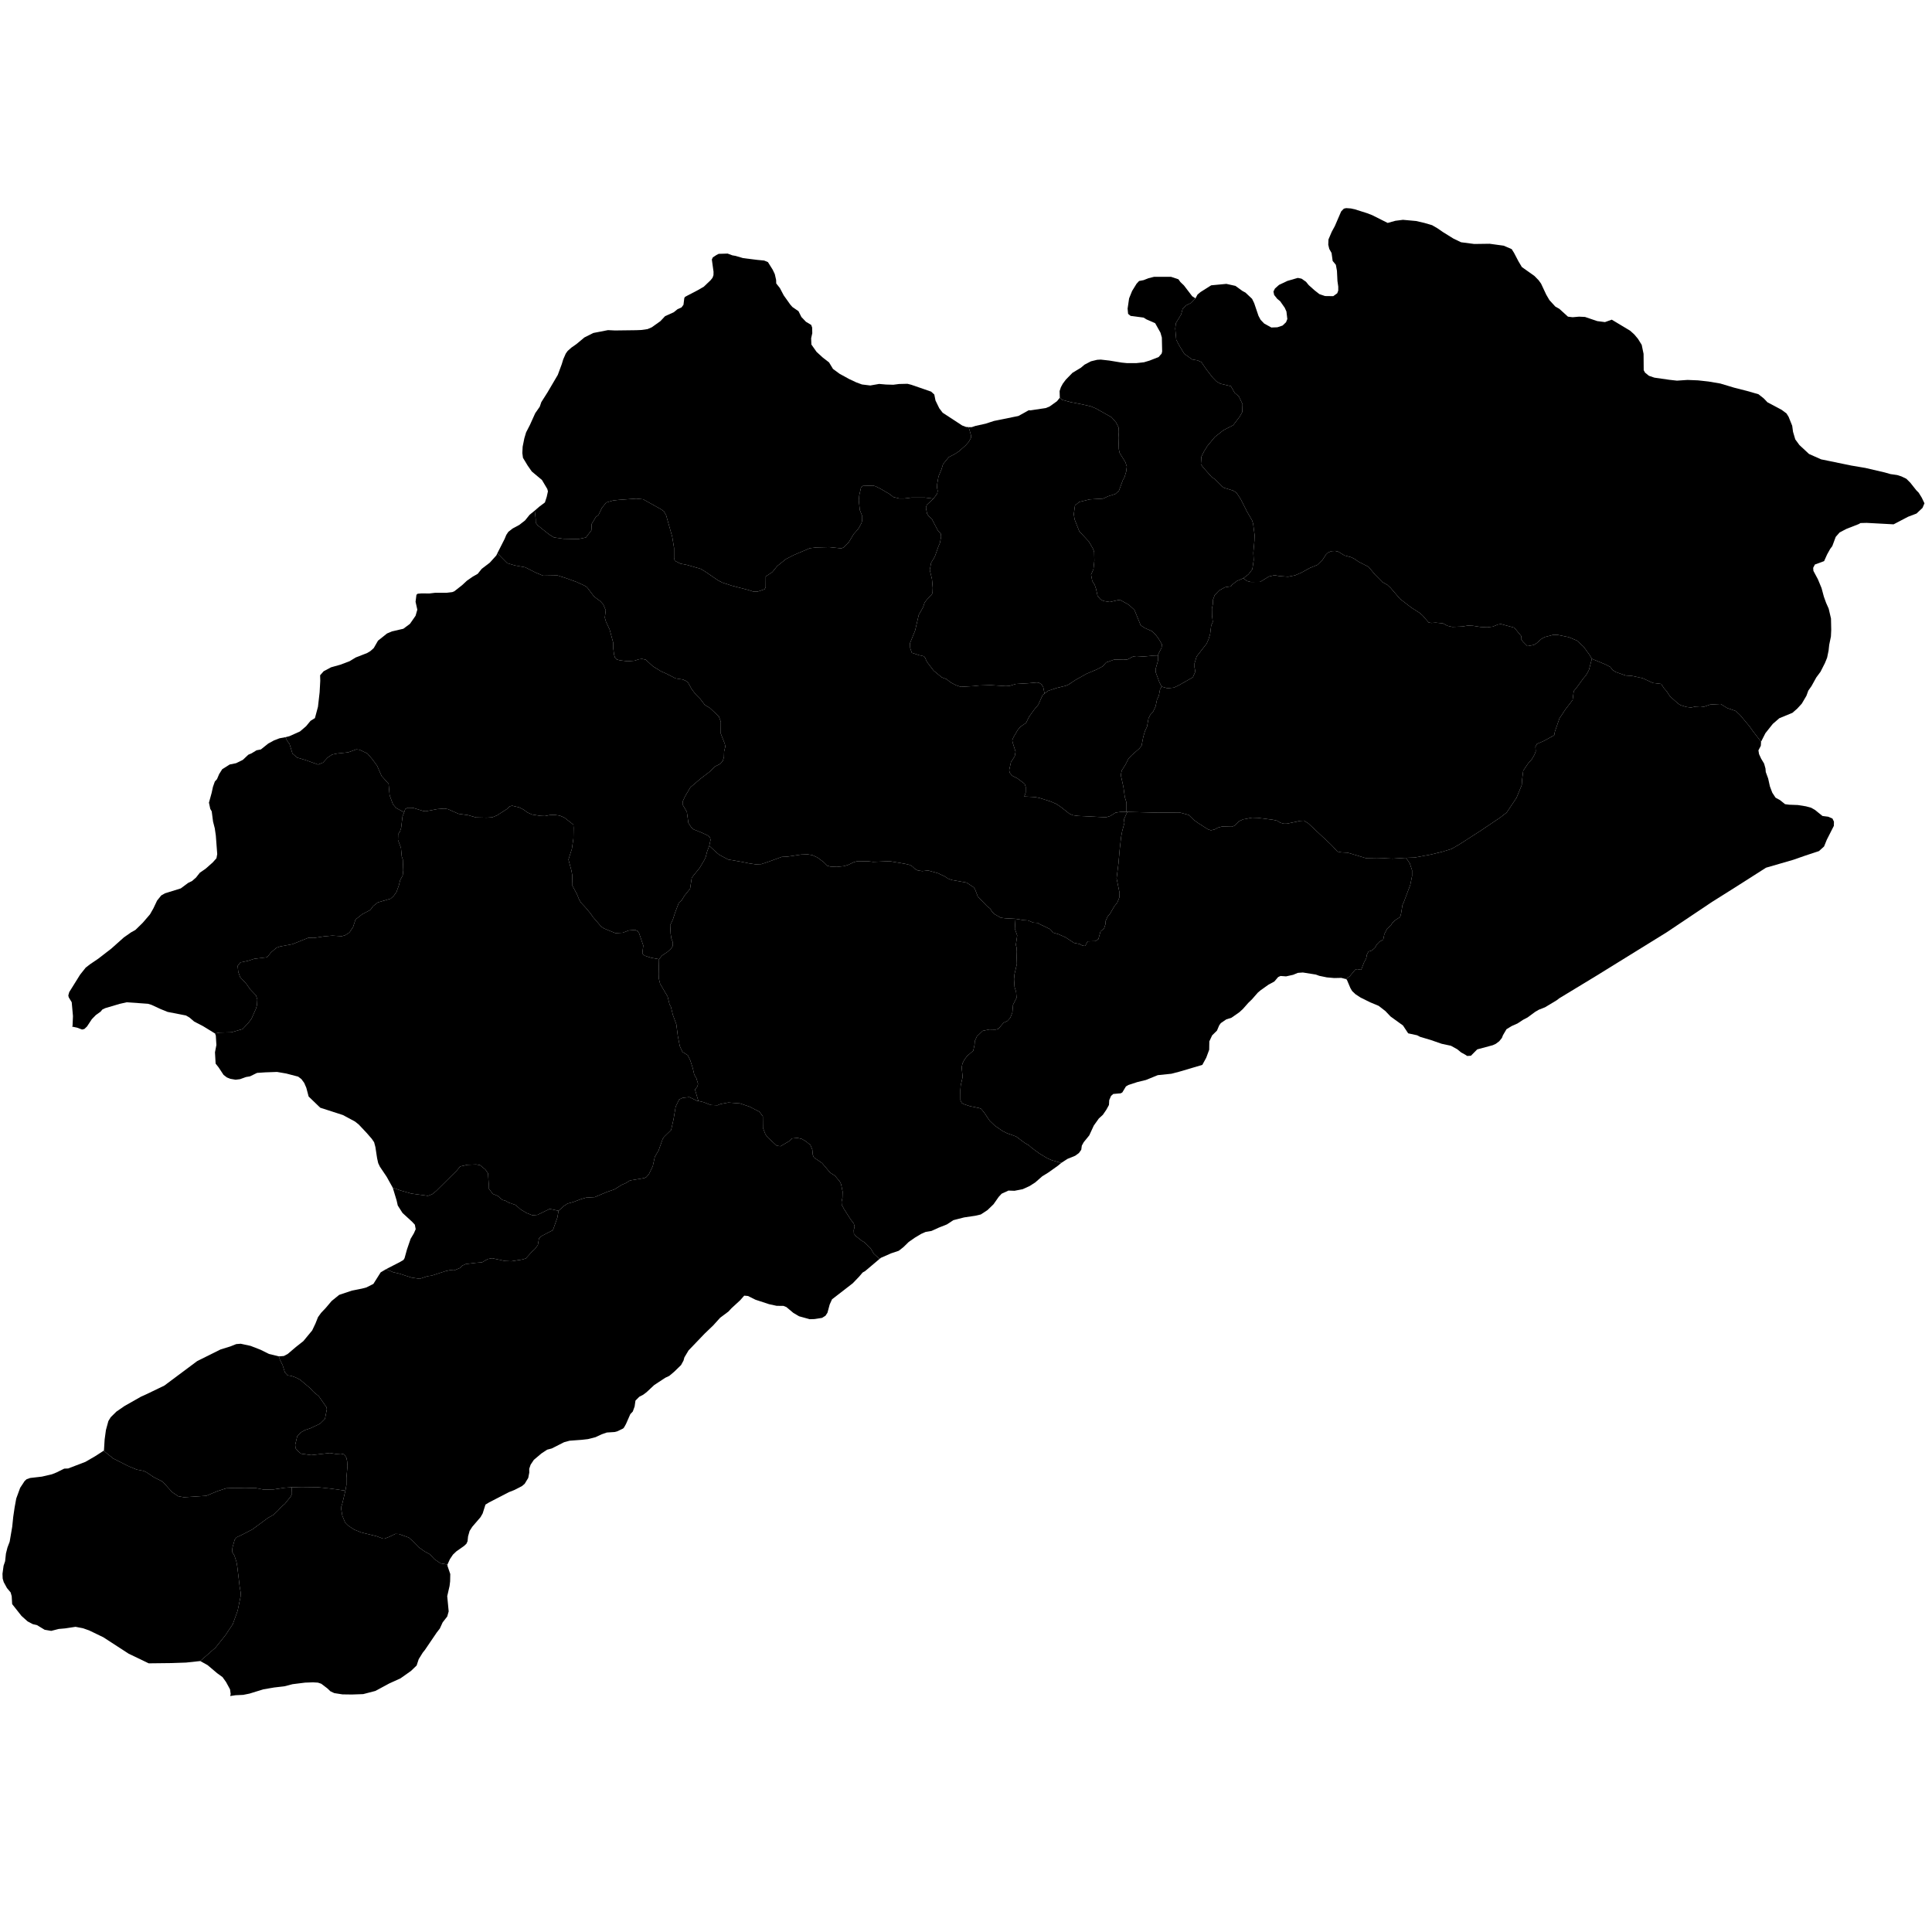 <svg xmlns="http://www.w3.org/2000/svg" version="1.2" baseProfile="tiny" width="600" height="600" stroke-linecap="round" stroke-linejoin="round"><rect id="backgroundrect" width="100%" height="100%" x="0" y="0" fill="none" stroke="none" class="" style=""/>































































































































































































































































































































































































































































































































































































































<g class="currentLayer" style=""><title>Layer 1</title><g class="city city-3" id="afyonkarahisar" title="Afyonkarahisar">
	<path id="afyonkarahisar-ihsaniye" title="İhsaniye" class="district" d="M290.153,122.52 L290.526,124.378 L291.698,126.793 L292.752,128.179 L298.827,132.148 L299.998,132.589 L300.838,132.652 L301.577,135.291 L301.565,135.936 L300.852,137.227 L299.902,138.303 L297.814,140.144 L296.614,140.951 L294.639,141.972 L292.864,144.15 L292.389,145.749 L291.463,147.941 L291.051,150.333 L291.001,151.435 L291.213,152.484 L291.039,153.317 L289.894,154.871 L287.241,154.532 L283.056,154.532 L280.693,154.823 L279.314,154.823 L277.419,154.346 L276.287,153.447 L273.53,151.832 L271.905,151.012 L271.142,150.8 L267.942,150.905 L267.401,151.382 L266.835,153.896 L266.712,155.484 L267.032,158.422 L267.77,160.275 L267.746,161.705 L267.524,162.472 L266.589,164.192 L265.136,165.833 L263.561,168.453 L262.011,169.989 L261.296,170.306 L257.506,169.909 L253.518,170.015 L251.5,170.253 L246.503,172.371 L244.091,173.614 L241.383,175.785 L239.857,177.664 L237.814,179.014 L237.789,182.349 L237.445,183.01 L235.279,183.725 L233.949,183.725 L232.399,183.222 L227.304,181.899 L224.301,180.919 L222.947,180.205 L218.885,177.425 L217.581,176.658 L213.47,175.467 L211.304,175.043 L209.581,174.17 L209.334,173.376 L209.334,170.147 L208.769,166.706 L206.873,160.011 L206.159,158.767 L205.2,158.105 L199.735,155.061 L197.569,154.849 L192.104,155.247 L190.43,155.432 L188.289,156.04 L186.935,157.708 L185.877,159.905 L185.016,160.593 L183.76,162.71 L183.661,164.695 L181.963,166.918 L179.551,167.421 L174.899,167.315 L172.019,166.892 L170.517,165.966 L166.973,163.133 L166.382,162.366 L166.358,161.175 L166.065,158.58 L167.549,157.299 L169.229,156.039 L169.795,154.275 L170.166,152.595 L169.971,151.86 L168.311,149.067 L165.147,146.421 L163.858,144.573 L162.413,142.179 L162.217,140.688 L162.315,138.714 L162.843,136.089 L163.39,134.262 L164.581,131.952 L166.221,128.319 L167.628,126.303 L168.116,124.875 L170.011,121.893 L173.233,116.412 L174.462,113.09 L174.919,111.596 L175.701,109.811 L176.286,108.992 L177.438,107.963 L179.001,106.871 L181.501,104.792 L184.274,103.406 L188.805,102.524 L190.993,102.629 L197.614,102.545 L199.117,102.482 L201.09,102.209 L202.418,101.642 L205.074,99.752 L206.558,98.177 L209.234,96.98 L210.425,96.014 L211.656,95.468 L212.261,94.649 L212.515,92.57 L212.769,92.171 L216.675,90.134 L218.57,89.042 L220.659,87.047 L221.284,86.27 L221.577,85.451 L221.597,84.401 L221.069,80.6 L221.382,79.928 L222.495,79.193 L223.198,78.836 L225.972,78.752 L227.437,79.298 L228.413,79.466 L230.776,80.159 L235.131,80.705 L237.319,80.915 L238.49,81.398 L239.975,83.771 L240.62,85.136 L241.03,86.942 L241.069,88.034 L242.201,89.462 L243.393,91.73 L245.424,94.586 L246.088,95.342 L247.982,96.644 L248.881,98.45 L250.307,99.941 L251.928,100.907 L252.22,101.726 L252.26,103.49 L251.908,105.044 L251.986,106.997 L253.598,109.286 L255.498,111.022 L257.477,112.562 L258.692,114.571 L260.743,116.083 L263.808,117.763 L265.918,118.75 L267.695,119.401 L270.273,119.716 L273.027,119.233 L275.176,119.422 L277.422,119.485 L279.218,119.254 L281.815,119.191 L282.988,119.485 L289.179,121.627 L290.153,122.52 z"/>
	<path id="afyonkarahisar-iscehisar" title="İscehisar" class="district" d="M289.894,154.871 L291.039,153.317 L291.213,152.484 L291.001,151.435 L291.051,150.333 L291.463,147.941 L292.389,145.749 L292.864,144.15 L294.639,141.972 L296.614,140.951 L297.814,140.144 L299.902,138.303 L300.852,137.227 L301.565,135.936 L301.577,135.291 L300.838,132.652 L301.795,132.652 L302.952,132.269 L306.097,131.576 L308.655,130.736 L316.292,129.182 L319.495,127.397 L320.022,127.438 L324.787,126.725 L325.999,126.221 L328.254,124.604 L329.133,123.51 L329.877,124.177 L332.45,124.877 L335.737,125.511 L338.714,126.177 L340.327,126.844 L345.195,129.578 L346.591,131.179 L347.397,132.779 L347.459,134.146 L347.335,135.913 L347.459,139.481 L347.707,140.648 L349.505,143.549 L349.939,144.882 L349.753,146.416 L349.226,148.183 L348.73,149.05 L347.49,152.418 L346.373,153.418 L344.234,154.085 L342.528,154.851 L338.435,155.085 L335.148,155.885 L333.845,156.985 L333.474,159.686 L333.722,161.287 L335.179,164.988 L338.156,168.189 L339.396,170.323 L339.799,171.39 L339.861,174.124 L339.583,176.757 L338.838,178.458 L339.21,180.425 L339.986,181.692 L340.389,182.893 L340.854,185.027 L341.753,186.126 L342.652,186.626 L344.668,186.96 L347.242,186.36 L348.079,186.427 L350.529,187.793 L352.296,189.394 L354.25,194.195 L355.521,195.029 L357.754,196.029 L358.839,197.063 L359.8,198.329 L360.854,200.13 L360.73,201.197 L359.707,203.165 L359.614,203.728 L357.681,203.667 L355.156,203.889 L352.95,203.756 L351.909,203.878 L350.137,204.809 L348.915,204.894 L346.071,204.82 L343.514,205.736 L342.415,206.963 L340.436,207.982 L337.495,209.209 L333.963,211.189 L331.742,212.663 L330.991,212.968 L328.119,213.667 L325.491,214.552 L324.387,215.385 L323.986,213.404 L323.486,212.543 L322.619,212.006 L321.903,211.952 L319.369,212.185 L315.419,212.418 L313.568,212.992 L312.368,213.081 L307.684,212.776 L304.134,212.884 L302.25,213.081 L298.35,213.296 L296.816,212.776 L295.216,211.916 L293.949,210.913 L292.449,210.339 L289.949,208.278 L287.832,205.5 L287.265,204.191 L286.815,203.779 L285.532,203.493 L283.182,202.739 L282.665,201.252 L282.598,199.765 L284.198,195.821 L285.332,190.947 L286.665,188.599 L287.132,187.165 L287.815,186.25 L289.349,184.673 L289.599,184.136 L289.666,182.523 L289.432,179.852 L288.748,177.002 L289.182,174.744 L290.315,172.862 L291.466,169.618 L291.882,168.686 L292.266,166.75 L292.199,165.801 L291.215,164.672 L289.401,161.181 L288.338,160.2 L287.901,159.501 L287.55,157.673 L287.838,156.772 L289.894,154.871 z"/>
	<path id="afyonkarahisar-suhut" title="Şuhut" class="district" d="M220.275,262.658 L222.4,264.66 L223.399,265.472 L226.129,266.928 L230.279,267.644 L232.476,268.097 L234.696,268.431 L236.427,268.36 L238.868,267.548 L242.774,266.117 L244.461,266.045 L248.789,265.4 L250.787,265.329 L252.296,265.568 L253.827,266.283 L255.869,267.787 L256.912,268.861 L257.911,269.123 L259.886,269.219 L262.128,268.98 L263.393,268.598 L265.035,267.811 L266.234,267.453 L269.607,267.477 L271.161,267.668 L276.287,267.453 L281.082,268.264 L282.502,268.598 L283.368,269.076 L284.1,269.815 L285.01,270.317 L286.386,270.531 L288.272,270.341 L291.336,271.2 L293.399,272.178 L294.42,272.87 L295.641,273.299 L300.213,274.111 L302.432,275.59 L302.832,276.235 L303.653,278.406 L306.605,281.485 L307.515,282.177 L308.07,283.108 L308.847,283.895 L310.822,285.017 L312.22,285.184 L315.369,285.349 L315.172,288.446 L315.901,290.514 L315.476,293.453 L315.739,294.39 L315.658,295.522 L315.8,299.375 L315.071,302.488 L314.909,304.034 L315.071,306.494 L315.557,308.04 L315.699,309.869 L314.606,312.046 L314.403,314.419 L313.755,316.074 L312.844,317.075 L311.67,317.62 L310.029,319.557 L309.138,319.753 L307.255,319.71 L305.17,320.145 L303.388,321.865 L302.74,323.302 L302.659,324.434 L302.254,326.306 L300.33,327.961 L299.46,329.159 L298.913,330.247 L298.65,331.467 L298.954,334.471 L298.367,337.04 L298.245,338.542 L298.265,341.655 L298.65,342.526 L299.257,342.875 L301.221,343.528 L304.157,344.137 L304.684,344.355 L305.595,345.443 L307.336,348.035 L308.976,349.602 L311.305,351.213 L312.682,351.91 L315.537,352.933 L318.169,354.892 L319.566,355.72 L320.295,356.395 L322.785,358.223 L325.357,359.769 L326.714,360.336 L329.586,361.152 L328.584,361.995 L325.575,364.136 L323.657,365.324 L321.506,367.214 L319.747,368.34 L317.611,369.309 L315.068,369.809 L313.174,369.747 L311.071,370.715 L310.156,371.7 L308.543,373.997 L306.668,375.809 L304.589,377.169 L302.816,377.575 L299.43,378.075 L296.073,378.935 L294.082,380.248 L291.596,381.232 L289.286,382.279 L287.484,382.576 L286.132,383.17 L284.112,384.373 L282.193,385.717 L280.58,387.295 L279.127,388.436 L276.743,389.232 L273.546,390.639 L273.151,390.968 L271.394,389.383 L270.343,387.641 L268.482,385.826 L267.673,385.363 L265.778,383.862 L265.192,383.14 L265.141,382.028 L265.399,380.954 L265.157,379.99 L264.055,378.528 L262.16,375.545 L261.402,374.156 L261.367,373.211 L261.626,371.951 L261.678,370.081 L261.212,367.765 L260.781,366.895 L259.283,365.116 L257.836,364.208 L255.304,361.207 L252.737,359.447 L252.426,358.669 L252.271,357.039 L251.685,355.595 L250.221,354.409 L248.963,353.686 L247.654,353.39 L245.914,353.557 L245.053,354.409 L242.417,355.965 L241.228,355.817 L238.42,353.223 L237.714,352.279 L236.939,350.26 L236.904,346.685 L235.836,345.258 L232.735,343.665 L229.824,342.683 L226.223,342.405 L223.759,342.869 L222.811,343.257 L220.761,343.165 L218.522,342.294 L216.879,341.905 L215.832,338.379 L216.606,337.381 L216.778,336.568 L216.263,334.848 L215.609,333.74 L215.145,331.725 L214.354,329.268 L213.598,327.715 L211.931,326.661 L211.123,324.906 L210.505,321.746 L210.04,318.105 L208.974,315.203 L208.339,312.634 L207.943,311.95 L207.342,309.51 L205.005,305.519 L204.609,303.911 L204.549,302.449 L204.669,297.89 L205.612,296.745 L207.329,295.59 L208.44,294.567 L208.947,293.722 L208.964,292.67 L208.521,291.547 L208.278,290.024 L208.129,287.342 L208.968,285.56 L209.637,283.478 L210.81,280.375 L211.705,279.594 L212.542,278.192 L214.311,276.01 L214.814,272.726 L215.149,272.166 L217.309,269.503 L218.761,267.041 L219.171,266.14 L219.6,264.458 L220.275,262.658 z"/>
	<path id="afyonkarahisar-merkez" title="Merkez" class="district" d="M349.851,252.138 L350.085,252.144 L349.044,254.486 L349.199,255.548 L348.5,258.139 L348.173,259.935 L347.737,263.761 L347.338,268.212 L346.765,272.779 L347.678,277.25 L347.651,278.626 L346.997,280.295 L346.072,281.437 L344.682,283.833 L344.008,284.557 L343.364,286.023 L343.334,286.929 L342.874,288.329 L341.771,289.268 L341.113,291.656 L340.163,292.282 L337.774,292.348 L337.007,293.764 L336.15,293.666 L335.292,293.172 L333.515,292.809 L330.953,291.126 L328.778,290.148 L327.135,289.67 L326.069,288.525 L322.918,287.022 L322.274,286.616 L320.876,286.52 L319.256,285.852 L317.88,285.757 L315.369,285.349 L312.22,285.184 L310.822,285.017 L308.847,283.895 L308.07,283.108 L307.515,282.177 L306.605,281.485 L303.653,278.406 L302.832,276.235 L302.432,275.59 L300.213,274.111 L295.641,273.299 L294.42,272.87 L293.399,272.178 L291.336,271.2 L288.272,270.341 L286.386,270.531 L285.01,270.317 L284.1,269.815 L283.368,269.076 L282.502,268.598 L281.082,268.264 L276.287,267.453 L271.161,267.668 L269.607,267.477 L266.234,267.453 L265.035,267.811 L263.393,268.598 L262.128,268.98 L259.886,269.219 L257.911,269.123 L256.912,268.861 L255.869,267.787 L253.827,266.283 L252.296,265.568 L250.787,265.329 L248.789,265.4 L244.461,266.045 L242.774,266.117 L238.868,267.548 L236.427,268.36 L234.696,268.431 L232.476,268.097 L230.279,267.644 L226.129,266.928 L223.399,265.472 L222.4,264.66 L220.275,262.658 L220.661,260.854 L220.493,260.073 L219.748,259.433 L217.942,258.592 L215.466,257.611 L214.777,257.07 L213.79,255.589 L213.306,252.126 L212.095,250.083 L212.077,248.762 L212.747,247.32 L214.404,244.517 L217.57,241.814 L220.288,239.752 L222.113,238.01 L223.695,237.209 L224.459,236.309 L224.831,235.128 L224.887,233.366 L225.26,231.844 L225.092,231.003 L223.845,227.82 L223.863,224.176 L223.248,222.494 L220.437,219.852 L218.873,218.911 L217.514,217.109 L216.099,215.687 L214.87,214.126 L213.771,212.123 L213.157,211.543 L212.133,211.042 L209.805,210.682 L206.752,209.12 L205.318,208.499 L202.786,206.938 L200.514,204.856 L199.397,204.636 L198.447,204.736 L197.013,205.196 L194.947,205.357 L192.545,205.077 L191.557,204.816 L190.981,204.235 L190.701,203.254 L190.46,201.373 L190.46,199.671 L189.323,195.486 L188.188,193.064 L187.834,191.822 L188.113,189.52 L187.35,187.718 L186.419,186.697 L184.52,185.296 L182.285,182.352 L181.447,181.832 L178.99,180.711 L175.843,179.57 L173.143,178.709 L168.656,178.789 L166.328,177.808 L163.126,176.187 L159.848,175.586 L157.502,174.885 L154.462,171.809 L156.71,167.379 L157.238,166.119 L157.862,165.174 L159.21,164.124 L161.28,163.011 L163.058,161.625 L164.483,159.861 L166.065,158.58 L166.358,161.175 L166.382,162.366 L166.973,163.133 L170.517,165.966 L172.019,166.892 L174.899,167.315 L179.551,167.421 L181.963,166.918 L183.661,164.695 L183.76,162.71 L185.016,160.593 L185.877,159.905 L186.935,157.708 L188.289,156.04 L190.43,155.432 L192.104,155.247 L197.569,154.849 L199.735,155.061 L205.2,158.105 L206.159,158.767 L206.873,160.011 L208.769,166.706 L209.334,170.147 L209.334,173.376 L209.581,174.17 L211.304,175.043 L213.47,175.467 L217.581,176.658 L218.885,177.425 L222.947,180.205 L224.301,180.919 L227.304,181.899 L232.399,183.222 L233.949,183.725 L235.279,183.725 L237.445,183.01 L237.789,182.349 L237.814,179.014 L239.857,177.664 L241.383,175.785 L244.091,173.614 L246.503,172.371 L251.5,170.253 L253.518,170.015 L257.506,169.909 L261.296,170.306 L262.011,169.989 L263.561,168.453 L265.136,165.833 L266.589,164.192 L267.524,162.472 L267.746,161.705 L267.77,160.275 L267.032,158.422 L266.712,155.484 L266.835,153.896 L267.401,151.382 L267.942,150.905 L271.142,150.8 L271.905,151.012 L273.53,151.832 L276.287,153.447 L277.419,154.346 L279.314,154.823 L280.693,154.823 L283.056,154.532 L287.241,154.532 L289.894,154.871 L287.838,156.772 L287.55,157.673 L287.901,159.501 L288.338,160.2 L289.401,161.181 L291.215,164.672 L292.199,165.801 L292.266,166.75 L291.882,168.686 L291.466,169.618 L290.315,172.862 L289.182,174.744 L288.748,177.002 L289.432,179.852 L289.666,182.523 L289.599,184.136 L289.349,184.673 L287.815,186.25 L287.132,187.165 L286.665,188.599 L285.332,190.947 L284.198,195.821 L282.598,199.765 L282.665,201.252 L283.182,202.739 L285.532,203.493 L286.815,203.779 L287.265,204.191 L287.832,205.5 L289.949,208.278 L292.449,210.339 L293.949,210.913 L295.216,211.916 L296.816,212.776 L298.35,213.296 L302.25,213.081 L304.134,212.884 L307.684,212.776 L312.368,213.081 L313.568,212.992 L315.419,212.418 L319.369,212.185 L321.903,211.952 L322.619,212.006 L323.486,212.543 L323.986,213.404 L324.387,215.385 L323.809,215.821 L322.458,218.856 L321.146,220.425 L319.568,222.629 L318.681,224.457 L316.793,225.789 L316.009,226.779 L314.729,228.981 L314.368,229.847 L314.479,230.583 L315.391,233.426 L315.137,234.851 L313.959,236.691 L313.415,239.145 L313.558,239.964 L314.358,240.913 L315.974,241.737 L318.216,243.426 L318.542,244.394 L318.537,246.139 L318.1,247.364 L321.364,247.533 L322.752,247.793 L326.202,248.878 L328.154,249.718 L329.547,250.695 L332.112,252.708 L333.233,253.183 L334.816,253.394 L342.5,253.772 L343.637,253.776 L344.813,253.413 L346.452,252.371 L348.131,252.126 L349.851,252.138 z"/>
	<path id="afyonkarahisar-cay" title="Çay" class="district" d="M329.586,361.152 L326.714,360.336 L325.357,359.769 L322.785,358.223 L320.295,356.395 L319.566,355.72 L318.169,354.892 L315.537,352.933 L312.682,351.91 L311.305,351.213 L308.976,349.602 L307.336,348.035 L305.595,345.443 L304.684,344.355 L304.157,344.137 L301.221,343.528 L299.257,342.875 L298.65,342.526 L298.265,341.655 L298.245,338.542 L298.367,337.04 L298.954,334.471 L298.65,331.467 L298.913,330.247 L299.46,329.159 L300.33,327.961 L302.254,326.306 L302.659,324.434 L302.74,323.302 L303.388,321.865 L305.17,320.145 L307.255,319.71 L309.138,319.753 L310.029,319.557 L311.67,317.62 L312.844,317.075 L313.755,316.074 L314.403,314.419 L314.606,312.046 L315.699,309.869 L315.557,308.04 L315.071,306.494 L314.909,304.034 L315.071,302.488 L315.8,299.375 L315.658,295.522 L315.739,294.39 L315.476,293.453 L315.901,290.514 L315.172,288.446 L315.369,285.349 L317.88,285.757 L319.256,285.852 L320.876,286.52 L322.274,286.616 L322.918,287.022 L326.069,288.525 L327.135,289.67 L328.778,290.148 L330.953,291.126 L333.515,292.809 L335.292,293.172 L336.15,293.666 L337.007,293.764 L337.774,292.348 L340.163,292.282 L341.113,291.656 L341.771,289.268 L342.874,288.329 L343.334,286.929 L343.364,286.023 L344.008,284.557 L344.682,283.833 L346.072,281.437 L346.997,280.295 L347.651,278.626 L347.678,277.25 L346.765,272.779 L347.338,268.212 L347.737,263.761 L348.173,259.935 L348.5,258.139 L349.199,255.548 L349.044,254.486 L350.085,252.144 L359.541,252.383 L366.288,252.314 L369.176,253.095 L370.715,254.608 L371.955,255.514 L375.079,257.517 L376.047,257.858 L377.175,257.614 L378.265,257.021 L379.543,256.683 L382.523,256.756 L383.318,256.459 L384.828,255.023 L386.085,254.458 L388.861,253.932 L390.601,253.991 L395.312,254.59 L396.688,254.888 L397.539,255.48 L398.701,255.813 L399.691,255.797 L403.752,254.937 L404.97,254.862 L406.319,255.72 L413.506,262.447 L415.379,264.487 L416.699,264.716 L418.498,264.803 L424.325,266.547 L427.586,266.604 L430.004,266.547 L432.476,266.66 L436.663,266.407 L437.828,268.145 L438.532,270.271 L438.532,272.043 L437.982,274.784 L435.851,280.455 L435.565,280.975 L435.125,283.669 L434.84,284.756 L433.302,285.777 L432.338,286.682 L431.992,287.333 L430.768,288.449 L429.927,290.071 L429.584,291.809 L428.425,292.445 L427.645,293.233 L426.911,294.428 L426.013,295.191 L424.996,295.496 L424.499,296.463 L424.31,297.556 L423.577,298.98 L422.725,301.193 L421.449,300.964 L420.857,301.167 L419.131,303.253 L417.933,304.044 L416.569,303.691 L414.345,303.738 L412.063,303.535 L409.709,303.05 L408.648,302.659 L404.622,302.019 L403.067,302.128 L401.585,302.738 L399.405,303.222 L397.676,303.097 L396.934,303.441 L395.757,304.817 L393.911,305.816 L391.412,307.598 L390.598,308.301 L388.781,310.379 L387.677,311.442 L385.991,313.349 L384.886,314.364 L382.416,316.083 L380.846,316.568 L379.131,317.74 L378.637,318.427 L377.939,320.068 L376.442,321.537 L375.57,323.397 L375.526,326.006 L374.611,328.476 L373.39,330.71 L366.414,332.773 L363.798,333.46 L359.555,333.898 L355.877,335.398 L353.232,336.039 L350.456,336.945 L349.672,337.398 L348.538,339.274 L348.044,339.539 L345.733,339.742 L345.05,340.336 L344.484,341.649 L344.396,343.165 L343.568,344.665 L342.507,346.212 L341.243,347.368 L339.687,349.556 L338.278,352.603 L336.562,354.713 L335.967,355.791 L335.793,357.073 L335.066,358.088 L333.903,358.932 L331.52,359.901 L329.586,361.152 z"/>
	<path id="afyonkarahisar-basmakci" title="Başmakçı" class="district" d="M71.486,526.719 L71.636,526.087 L71.438,524.639 L70.199,522.36 L69.104,520.835 L67.452,519.638 L64.463,517.115 L62.188,515.853 L66.92,511.691 L69.978,507.873 L72.306,504.376 L73.812,500.18 L74.702,495.874 L74.77,494.697 L74.428,492.709 L73.714,486.708 L73.446,485.098 L72.82,483.153 L72.061,481.879 L72.217,480.534 L72.888,478.155 L73.424,477.434 L74.809,476.81 L78.384,474.96 L83.21,471.405 L84.908,470.444 L86.249,469.194 L87.5,467.825 L88.394,467.104 L90.271,464.774 L90.672,463.909 L90.604,461.891 L93.631,461.805 L98.655,461.867 L102.719,462.302 L107.265,462.944 L106.256,467.162 L105.895,468.162 L106.313,470.713 L107.167,472.814 L108.135,473.794 L109.975,475.019 L112.177,475.916 L116.997,477.1 L118.952,477.835 L119.389,477.855 L120.964,477.243 L122.748,476.365 L123.887,476.406 L126.962,477.508 L128.1,478.528 L130.055,480.528 L131.838,481.793 L133.528,482.712 L134.875,484.181 L136.827,485.521 L138.967,485.872 L138.977,486.318 L139.835,488.833 L139.791,491.115 L139.616,492.537 L138.89,495.709 L139.341,500.428 L138.89,502.023 L137.466,503.851 L136.594,505.757 L135.634,506.992 L131.943,512.43 L131.318,513.196 L130.039,515.259 L129.385,517.243 L127.627,518.931 L124.371,521.228 L120.868,522.822 L116.581,525.135 L112.802,526.12 L109.3,526.244 L106.345,526.204 L103.808,525.809 L102.602,525.237 L101.681,524.357 L99.779,522.906 L98.736,522.554 L97.202,522.466 L94.728,522.554 L90.862,523.038 L88.306,523.697 L85.127,524.065 L81.761,524.643 L77.487,525.963 L75.524,526.358 L73.151,526.468 L71.486,526.719 z"/>
	<path id="afyonkarahisar-bayat" title="Bayat" class="district" d="M365.971,86.734 L366.591,87.601 L367.676,88.635 L370.25,92.002 L371.269,92.651 L369.905,94.074 L368.375,94.83 L367.3,95.852 L366.804,97.675 L365.197,100.32 L364.979,102.021 L365.29,105.488 L366.034,106.988 L367.801,109.889 L370.22,111.623 L371.957,111.923 L373.104,112.457 L374.499,114.523 L376.577,117.224 L377.786,118.458 L378.995,119.158 L382.252,119.925 L383.429,121.992 L384.732,123.092 L385.88,125.526 L385.787,127.96 L385.042,129.327 L382.965,132.061 L379.957,133.595 L377.29,135.696 L374.964,138.496 L373.941,140.164 L373.104,141.831 L372.949,144.131 L373.507,144.998 L376.329,148.165 L377.135,148.699 L379.491,151.066 L380.143,151.5 L382.903,152.333 L384.019,153.033 L385.414,155.201 L387.367,159.068 L388.825,161.569 L389.167,162.636 L389.631,166.17 L389.57,167.938 L389.228,171.672 L389.352,173.939 L388.918,176.807 L387.709,178.374 L386.128,179.574 L384.044,180.473 L382.544,181.673 L382.3,182.086 L380.416,182.386 L378.585,183.398 L377.224,184.843 L376.713,186.247 L376.651,187.648 L376.373,189.015 L376.403,191.115 L376.651,193.149 L376.155,194.216 L375.814,196.917 L375.318,198.551 L374.729,199.884 L371.618,203.881 L370.967,206.032 L370.967,207.257 L371.223,208.557 L370.456,210.333 L366.292,212.708 L364.595,213.533 L362.595,213.759 L360.758,213.234 L360.06,211.883 L358.92,208.783 L358.874,207.807 L359.645,205.098 L359.614,203.728 L359.707,203.165 L360.73,201.197 L360.854,200.13 L359.8,198.329 L358.839,197.063 L357.754,196.029 L355.521,195.029 L354.25,194.195 L352.296,189.394 L350.529,187.793 L348.079,186.427 L347.242,186.36 L344.668,186.96 L342.652,186.626 L341.753,186.126 L340.854,185.027 L340.389,182.893 L339.986,181.692 L339.21,180.425 L338.838,178.458 L339.583,176.757 L339.861,174.124 L339.799,171.39 L339.396,170.323 L338.156,168.189 L335.179,164.988 L333.722,161.287 L333.474,159.686 L333.845,156.985 L335.148,155.885 L338.435,155.085 L342.528,154.851 L344.234,154.085 L346.373,153.418 L347.49,152.418 L348.73,149.05 L349.226,148.183 L349.753,146.416 L349.939,144.882 L349.505,143.549 L347.707,140.648 L347.459,139.481 L347.335,135.913 L347.459,134.146 L347.397,132.779 L346.591,131.179 L345.195,129.578 L340.327,126.844 L338.714,126.177 L335.737,125.511 L332.45,124.877 L329.877,124.177 L329.133,123.51 L329.07,121.443 L329.474,120.242 L330.094,119.109 L330.993,117.909 L333.071,115.775 L335.675,114.208 L336.822,113.241 L338.807,112.207 L340.73,111.74 L341.846,111.674 L344.513,111.974 L348.358,112.608 L350.032,112.774 L352.854,112.774 L355.273,112.507 L357.041,111.974 L359.831,110.873 L360.761,109.806 L360.917,109.14 L360.824,104.838 L360.389,103.305 L358.746,100.371 L356.079,99.204 L355.149,98.637 L351.118,98.104 L350.342,97.47 L350.187,95.836 L350.652,92.669 L351.583,90.368 L352.978,88.101 L353.754,87.267 L355.149,87.001 L356.668,86.401 L358.405,85.967 L363.676,85.967 L365.971,86.734 z"/>
	<path id="afyonkarahisar-bolvadin" title="Bolvadin" class="district" d="M350.085,252.144 L349.851,252.138 L349.835,249.244 L349.329,247.582 L348.891,244.433 L348.083,240.738 L348.357,239.296 L349.548,237.413 L350.492,235.544 L351.464,234.543 L353.873,232.41 L354.53,231.555 L355.064,228.789 L355.57,227.067 L356.227,225.655 L356.665,223.138 L357.24,221.961 L358.061,221.108 L358.869,219.4 L359.321,217.251 L359.895,216.045 L360.251,214.132 L360.758,213.234 L362.595,213.759 L364.595,213.533 L366.292,212.708 L370.456,210.333 L371.223,208.557 L370.967,207.257 L370.967,206.032 L371.618,203.881 L374.729,199.884 L375.318,198.551 L375.814,196.917 L376.155,194.216 L376.651,193.149 L376.403,191.115 L376.373,189.015 L376.651,187.648 L376.713,186.247 L377.224,184.843 L378.585,183.398 L380.416,182.386 L382.3,182.086 L382.544,181.673 L384.044,180.473 L386.128,179.574 L387.275,180.441 L388.453,180.741 L391.368,180.708 L394.066,179.04 L395.833,178.64 L397.322,178.907 L400.019,179.107 L402.221,178.674 L404.206,177.806 L406.748,176.406 L409.105,175.439 L410.717,173.873 L411.803,172.206 L412.423,171.605 L413.477,171.171 L414.655,171.105 L415.648,171.338 L417.539,172.505 L419.543,173.03 L420.497,173.48 L421.892,174.431 L425.009,176.031 L427.009,178.432 L429.311,180.758 L430.893,181.657 L431.893,182.608 L434.771,185.967 L438.26,188.668 L440.887,190.344 L441.725,191.068 L443.679,193.319 L444.515,193.469 L445.865,193.369 L448.121,193.594 L449.516,194.344 L451.027,194.694 L454.12,194.57 L455.935,194.269 L457.446,194.344 L459.865,194.72 L461.865,194.819 L463.633,194.594 L465.214,193.944 L466.114,193.8 L470.276,194.925 L472.439,197.551 L472.369,198.401 L472.881,199.201 L474.346,200.652 L476.37,200.277 L477.23,199.726 L478.625,198.476 L479.695,197.851 L482.369,197.15 L483.788,197.176 L487.23,197.876 L489.742,198.951 L491.789,200.827 L493.556,203.252 L494.37,204.603 L493.445,208.097 L492.58,209.671 L491.782,210.601 L489.475,213.75 L488.742,214.608 L488.387,217.399 L486.191,220.262 L484.305,223.1 L482.886,227.203 L482.664,228.349 L479.336,230.161 L477.317,231.02 L476.83,231.926 L476.94,233.31 L476.564,234.336 L475.764,235.743 L474.566,237.103 L473.058,239.321 L472.703,242.112 L472.592,243.806 L470.951,247.789 L467.905,252.342 L465.92,253.881 L459.873,257.953 L453.194,262.25 L450.723,263.664 L447.936,264.512 L444.465,265.36 L439.312,266.321 L436.663,266.407 L432.476,266.66 L430.004,266.547 L427.586,266.604 L424.325,266.547 L418.498,264.803 L416.699,264.716 L415.379,264.487 L413.506,262.447 L406.319,255.72 L404.97,254.862 L403.752,254.937 L399.691,255.797 L398.701,255.813 L397.539,255.48 L396.688,254.888 L395.312,254.59 L390.601,253.991 L388.861,253.932 L386.085,254.458 L384.828,255.023 L383.318,256.459 L382.523,256.756 L379.543,256.683 L378.265,257.021 L377.175,257.614 L376.047,257.858 L375.079,257.517 L371.955,255.514 L370.715,254.608 L369.176,253.095 L366.288,252.314 L359.541,252.383 L350.085,252.144 z"/>
	<path id="afyonkarahisar-dinar" title="Dinar" class="district" d="M86.606,421.234 L88.158,421.117 L89.391,420.455 L91.896,418.317 L94.203,416.5 L96.947,413.186 L97.981,411.005 L98.756,409.059 L99.71,407.734 L101.181,406.173 L102.991,404.035 L105.337,402.133 L109.314,400.807 L112.416,400.187 L113.788,399.824 L115.955,398.733 L118.222,395.141 L119.894,394.149 L122.029,395.07 L124.062,395.551 L127.748,396.755 L130.367,397.144 L132.762,396.329 L134.036,396.163 L138.309,394.773 L139.756,394.458 L141.066,394.532 L142.875,393.772 L143.529,393.069 L144.632,392.569 L147.802,392.179 L149.714,392.031 L151.454,391.012 L152.849,390.753 L156.812,391.606 L158.81,391.698 L162.342,391.124 L163.307,390.809 L165.288,388.623 L165.994,388.03 L167.028,386.678 L167.407,384.511 L168.32,383.788 L171.714,382.028 L173.109,378.083 L173.454,376.027 L175.09,374.545 L176.211,373.804 L178.071,373.285 L180.328,372.433 L181.999,371.933 L184.669,371.785 L188.304,370.247 L190.888,369.339 L193.163,367.913 L194.145,367.524 L195.661,366.598 L200.123,365.857 L200.709,365.561 L201.536,364.616 L202.724,362.171 L203.361,359.262 L204.533,357.28 L205.79,353.742 L206.239,353.057 L208.426,350.926 L209.167,347.629 L209.839,343.665 L210.907,341.479 L211.975,340.942 L214.077,340.72 L216.351,341.813 L216.879,341.905 L218.522,342.294 L220.761,343.165 L222.811,343.257 L223.759,342.869 L226.223,342.405 L229.824,342.683 L232.735,343.665 L235.836,345.258 L236.904,346.685 L236.939,350.26 L237.714,352.279 L238.42,353.223 L241.228,355.817 L242.417,355.965 L245.053,354.409 L245.914,353.557 L247.654,353.39 L248.963,353.686 L250.221,354.409 L251.685,355.595 L252.271,357.039 L252.426,358.669 L252.737,359.447 L255.304,361.207 L257.836,364.208 L259.283,365.116 L260.781,366.895 L261.212,367.765 L261.678,370.081 L261.626,371.951 L261.367,373.211 L261.402,374.156 L262.16,375.545 L264.055,378.528 L265.157,379.99 L265.399,380.954 L265.141,382.028 L265.192,383.14 L265.778,383.862 L267.673,385.363 L268.482,385.826 L270.343,387.641 L271.394,389.383 L273.151,390.968 L268.697,394.729 L267.909,395.183 L266.833,396.444 L264.833,398.531 L258.394,403.512 L257.664,405.124 L256.973,407.687 L256.358,408.617 L255.3,409.278 L252.955,409.649 L251.457,409.691 L248.171,408.786 L246.401,407.749 L244.23,405.93 L243.307,405.558 L241.193,405.537 L238.829,405.021 L234.63,403.643 L232.293,402.479 L231.121,402.375 L229.872,403.801 L227.156,406.298 L226.24,407.297 L223.653,409.235 L221.458,411.657 L218.828,414.174 L213.828,419.393 L212.535,421.565 L212.273,422.534 L211.503,423.94 L209.381,426.003 L207.84,427.3 L206.635,427.863 L203.161,430.144 L200.807,432.348 L199.731,433.16 L198.525,433.785 L197.347,434.973 L197.086,436.801 L196.519,438.364 L195.749,439.177 L194.412,442.224 L193.852,443.235 L193.525,443.63 L191.781,444.474 L190.895,444.724 L188.453,444.88 L186.884,445.427 L184.936,446.333 L182.611,446.927 L180.678,447.146 L176.899,447.427 L175.17,447.897 L171.348,449.834 L169.923,450.209 L168.164,451.366 L165.795,453.366 L164.793,454.866 L164.357,456.147 L164.372,457.335 L164.052,458.976 L162.932,460.82 L162.075,461.539 L159.691,462.757 L158.049,463.398 L151.888,466.586 L150.766,467.268 L149.894,470.019 L149.235,471.165 L146.677,474.144 L145.844,475.436 L145.36,477.144 L145.204,478.645 L144.855,479.416 L144.1,480.124 L141.767,481.755 L140.678,482.786 L139.732,484.193 L138.967,485.872 L136.827,485.521 L134.875,484.181 L133.528,482.712 L131.838,481.793 L130.055,480.528 L128.1,478.528 L126.962,477.508 L123.887,476.406 L122.748,476.365 L120.964,477.243 L119.389,477.855 L118.952,477.835 L116.997,477.1 L112.177,475.916 L109.975,475.019 L108.135,473.794 L107.167,472.814 L106.313,470.713 L105.895,468.162 L106.256,467.162 L107.265,462.944 L107.584,461.142 L107.584,458.959 L107.907,455.367 L107.812,453.837 L107.566,452.714 L106.901,451.674 L105.857,451.449 L104.396,451.551 L102.441,451.245 L96.672,451.898 L93.483,451.449 L92.572,450.714 L91.775,449.756 L91.68,448.674 L92.307,446.062 L93.408,444.858 L94.698,444.123 L96.368,443.573 L99.386,442.144 L100.923,440.634 L101.512,437.614 L101.359,436.981 L99.025,433.634 L97.298,432.185 L96.273,431.063 L93.18,428.471 L91.832,427.778 L90.485,427.308 L89.308,427.125 L88.473,426.206 L87.771,423.962 L86.936,422.288 L86.606,421.234 z"/>
	<path id="afyonkarahisar-dazkiri" title="Dazkırı" class="district" d="M90.604,461.891 L90.672,463.909 L90.271,464.774 L88.394,467.104 L87.5,467.825 L86.249,469.194 L84.908,470.444 L83.21,471.405 L78.384,474.96 L74.809,476.81 L73.424,477.434 L72.888,478.155 L72.217,480.534 L72.061,481.879 L72.82,483.153 L73.446,485.098 L73.714,486.708 L74.428,492.709 L74.77,494.697 L74.702,495.874 L73.812,500.18 L72.306,504.376 L69.978,507.873 L66.92,511.691 L62.188,515.853 L57.783,516.326 L53.159,516.484 L46.185,516.563 L39.945,513.564 L32.111,508.478 L27.686,506.342 L25.785,505.671 L23.459,505.222 L20.198,505.715 L18.25,505.885 L15.903,506.484 L13.875,506.142 L11.47,504.688 L10.177,504.389 L8.566,503.534 L6.678,501.845 L3.775,498.167 L3.635,495.709 L3.298,494.533 L2.164,493.186 L1.15,491.326 L0.832,490.236 L0.772,488.761 L1.111,486.259 L1.588,484.848 L1.846,482.454 L2.323,480.573 L3,478.798 L3.795,474.138 L4.113,471.038 L4.551,468.087 L5.047,465.372 L6.26,462.058 L7.652,459.942 L8.268,459.386 L9.362,459.001 L13.04,458.573 L16.142,457.847 L17.534,457.291 L19.959,456.093 L21.152,456.051 L26.521,453.998 L29.591,452.22 L32.172,450.543 L35.175,452.945 L39.738,455.263 L42.414,456.381 L44.648,456.816 L45.495,457.23 L47.71,458.72 L50.52,460.149 L53.447,463.378 L55.315,464.662 L57.125,464.994 L64.056,464.538 L67.464,463.109 L70.275,462.198 L72.817,462.095 L76.186,462.178 L79.228,462.095 L81.924,462.612 L84.966,462.55 L88.413,462.033 L90.604,461.891 z"/>
	<path id="afyonkarahisar-emirdag" title="Emirdağ" class="district" d="M371.269,92.651 L371.889,91.495 L372.84,90.695 L376.148,88.606 L380.861,88.161 L383.673,88.783 L385.869,90.373 L386.799,90.873 L388.846,92.807 L389.497,94.141 L390.83,98.075 L391.482,99.308 L392.598,100.475 L394.831,101.709 L396.691,101.643 L398.304,101.109 L399.389,100.076 L399.792,99.075 L399.513,96.741 L398.985,95.574 L397.56,93.54 L396.66,92.807 L395.699,91.606 L395.482,90.539 L395.947,89.606 L397.218,88.473 L399.823,87.239 L403.048,86.305 L404.195,86.538 L405.59,87.506 L406.428,88.539 L408.258,90.172 L409.746,91.34 L411.483,91.94 L414.056,91.973 L415.296,91.073 L415.606,90.24 L415.606,89.006 L415.358,87.272 L415.203,84.105 L414.862,82.237 L413.87,81.037 L413.529,78.569 L412.815,77.303 L412.505,76.003 L412.567,74.369 L413.591,71.968 L414.552,70.201 L416.506,65.666 L417.343,64.799 L418.056,64.633 L419.514,64.733 L420.847,65.033 L424.537,66.2 L426.18,66.833 L430.956,69.234 L433.343,68.567 L435.7,68.267 L439.762,68.634 L442.367,69.234 L444.754,69.934 L446.367,70.868 L448.166,72.102 L451.329,74.068 L453.747,75.235 L457.84,75.769 L462.615,75.702 L466.988,76.302 L469.469,77.369 L470.182,78.503 L471.578,81.17 L472.632,82.937 L476.539,85.705 L477.841,87.039 L478.585,88.072 L480.198,91.506 L481.19,93.207 L483.02,95.208 L484.26,95.908 L486.942,98.341 L488.389,98.519 L490.374,98.341 L492.234,98.43 L496.038,99.72 L498.436,100.031 L500.545,99.275 L506.25,102.698 L507.532,103.854 L508.689,105.232 L509.847,107.099 L510.426,109.9 L510.468,114.968 L510.881,115.724 L512.08,116.702 L513.775,117.28 L518.406,117.947 L520.804,118.214 L524.07,117.991 L527.336,118.125 L530.562,118.48 L534.241,119.103 L538.541,120.392 L542.551,121.414 L546.118,122.437 L547.771,123.75 L548.887,124.926 L553.306,127.276 L554.818,128.402 L555.47,129.451 L556.586,132.227 L556.841,134.103 L557.539,136.453 L558.818,138.204 L561.795,140.98 L565.563,142.655 L574.935,144.58 L579.354,145.331 L585.354,146.731 L587.099,147.231 L589.192,147.531 L590.517,147.956 L592.029,148.682 L593.261,149.907 L595.145,152.282 L595.866,153.008 L596.82,154.558 L597.657,156.308 L597.052,157.734 L595.191,159.485 L592.563,160.484 L588.075,162.835 L579.726,162.385 L577.796,162.435 L577.237,162.76 L573.4,164.261 L572.369,164.802 L571.307,165.361 L570.098,166.736 L569.028,169.612 L568.4,170.437 L567.423,172.188 L566.493,174.263 L563.633,175.314 L563.097,176.339 L563.168,177.289 L564.563,179.89 L565.702,182.64 L566.423,185.316 L567.121,187.241 L567.912,189.017 L568.632,192.093 L568.703,195.619 L568.609,197.669 L568.074,200.27 L567.888,202.021 L567.423,204.271 L566.749,205.922 L565.377,208.622 L564.074,210.373 L562.562,213.098 L561.586,214.474 L561.004,216.074 L559.563,218.525 L558.167,220.05 L556.656,221.376 L552.586,223.051 L550.562,224.802 L548.26,227.702 L546.911,230.353 L544.325,226.983 L543.372,225.633 L540.348,222.007 L539.046,220.807 L536.325,219.857 L534.372,218.631 L531.115,218.806 L529.185,219.482 L528.045,219.356 L526.511,219.432 L525.161,219.731 L523.627,219.532 L521.883,218.981 L521.115,218.481 L518.604,216.231 L517.673,214.78 L516.72,213.68 L515.905,212.404 L513.347,212.105 L510.092,210.604 L506.789,209.904 L504.859,209.779 L501.696,208.679 L500.719,207.979 L500.068,207.103 L498.417,206.278 L494.37,204.603 L493.556,203.252 L491.789,200.827 L489.742,198.951 L487.23,197.876 L483.788,197.176 L482.369,197.15 L479.695,197.851 L478.625,198.476 L477.23,199.726 L476.37,200.277 L474.346,200.652 L472.881,199.201 L472.369,198.401 L472.439,197.551 L470.276,194.925 L466.114,193.8 L465.214,193.944 L463.633,194.594 L461.865,194.819 L459.865,194.72 L457.446,194.344 L455.935,194.269 L454.12,194.57 L451.027,194.694 L449.516,194.344 L448.121,193.594 L445.865,193.369 L444.515,193.469 L443.679,193.319 L441.725,191.068 L440.887,190.344 L438.26,188.668 L434.771,185.967 L431.893,182.608 L430.893,181.657 L429.311,180.758 L427.009,178.432 L425.009,176.031 L421.892,174.431 L420.497,173.48 L419.543,173.03 L417.539,172.505 L415.648,171.338 L414.655,171.105 L413.477,171.171 L412.423,171.605 L411.803,172.206 L410.717,173.873 L409.105,175.439 L406.748,176.406 L404.206,177.806 L402.221,178.674 L400.019,179.107 L397.322,178.907 L395.833,178.64 L394.066,179.04 L391.368,180.708 L388.453,180.741 L387.275,180.441 L386.128,179.574 L387.709,178.374 L388.918,176.807 L389.352,173.939 L389.228,171.672 L389.57,167.938 L389.631,166.17 L389.167,162.636 L388.825,161.569 L387.367,159.068 L385.414,155.201 L384.019,153.033 L382.903,152.333 L380.143,151.5 L379.491,151.066 L377.135,148.699 L376.329,148.165 L373.507,144.998 L372.949,144.131 L373.104,141.831 L373.941,140.164 L374.964,138.496 L377.29,135.696 L379.957,133.595 L382.965,132.061 L385.042,129.327 L385.787,127.96 L385.88,125.526 L384.732,123.092 L383.429,121.992 L382.252,119.925 L378.995,119.158 L377.786,118.458 L376.577,117.224 L374.499,114.523 L373.104,112.457 L371.957,111.923 L370.22,111.623 L367.801,109.889 L366.034,106.988 L365.29,105.488 L364.979,102.021 L365.197,100.32 L366.804,97.675 L367.3,95.852 L368.375,94.83 L369.905,94.074 L371.269,92.651 z"/>
	<path id="afyonkarahisar-evciler" title="Evciler" class="district" d="M107.265,462.944 L102.719,462.302 L98.655,461.867 L93.631,461.805 L90.604,461.891 L88.413,462.033 L84.966,462.55 L81.924,462.612 L79.228,462.095 L76.186,462.178 L72.817,462.095 L70.275,462.198 L67.464,463.109 L64.056,464.538 L57.125,464.994 L55.315,464.662 L53.447,463.378 L50.52,460.149 L47.71,458.72 L45.495,457.23 L44.648,456.816 L42.414,456.381 L39.738,455.263 L35.175,452.945 L32.172,450.543 L32.287,450.418 L32.499,447.023 L32.897,444.107 L33.659,441.32 L34.375,440.144 L36.144,438.392 L38.69,436.639 L43.74,433.774 L45.628,432.918 L51.037,430.31 L61.236,422.699 L68.494,419.086 L71.536,418.146 L73.365,417.419 L74.757,417.312 L77.819,417.975 L80.901,419.172 L83.525,420.476 L86.606,421.234 L86.936,422.288 L87.771,423.962 L88.473,426.206 L89.308,427.125 L90.485,427.308 L91.832,427.778 L93.18,428.471 L96.273,431.063 L97.298,432.185 L99.025,433.634 L101.359,436.981 L101.512,437.614 L100.923,440.634 L99.386,442.144 L96.368,443.573 L94.698,444.123 L93.408,444.858 L92.307,446.062 L91.68,448.674 L91.775,449.756 L92.572,450.714 L93.483,451.449 L96.672,451.898 L102.441,451.245 L104.396,451.551 L105.857,451.449 L106.901,451.674 L107.566,452.714 L107.812,453.837 L107.907,455.367 L107.584,458.959 L107.584,461.142 L107.265,462.944 z"/>
	<path id="afyonkarahisar-hocalar" title="Hocalar" class="district" d="M44.332,286.575 L46.583,283.954 L47.641,282.096 L48.785,279.682 L50.081,278.08 L51.225,277.431 L56.148,275.898 L58.458,274.18 L59.624,273.623 L60.876,272.532 L62.042,271.046 L63.855,269.793 L66.057,267.843 L67.223,266.543 L67.461,265.242 L67.029,259.509 L66.705,257.257 L66.165,255.144 L65.755,251.987 L65.302,251.198 L64.892,249.271 L65.731,246.224 L66.136,244.361 L66.719,242.707 L67.399,241.958 L68.046,240.426 L69.002,238.894 L71.349,237.413 L73.325,237.013 L75.414,235.986 L77.114,234.384 L78.102,233.967 L79.673,233.009 L81.017,232.747 L83.3,230.92 L85.081,229.945 L86.798,229.283 L88.676,228.934 L89.158,230.072 L89.918,231.051 L90.83,234.032 L92.292,235.278 L94.779,236.012 L98.785,237.442 L100.324,236.829 L101.729,235.278 L103.134,234.339 L104.71,234.011 L108.147,233.644 L110.672,232.726 L111.641,232.848 L114.091,233.991 L115.61,235.767 L117.091,237.768 L118.496,240.974 L120.68,243.404 L121.002,246.977 L122.008,249.733 L123.015,250.917 L125.52,252.286 L125.011,253.506 L124.574,257.111 L124.19,258.294 L123.649,259.063 L123.596,260.847 L124.522,263.307 L124.766,266.01 L125.098,266.892 L125.238,270.309 L125.063,271.868 L124.295,273.276 L123.858,275.003 L123.125,277.031 L122.252,278.251 L121.327,279.096 L117.327,280.26 L115.913,281.368 L115.005,282.607 L112.543,283.884 L110.413,285.555 L109.645,287.902 L108.51,289.611 L107.2,290.436 L106.135,290.755 L103.219,290.568 L100.687,290.793 L97.509,291.281 L95.746,291.244 L90.839,293.215 L87.015,293.929 L85.88,294.304 L84.221,295.731 L82.947,297.289 L78.983,297.759 L77.01,298.397 L74.652,298.885 L73.814,299.955 L73.989,301.814 L74.583,303.466 L76.469,305.494 L77.708,307.258 L79.507,309.136 L79.908,310.376 L79.821,312.046 L79.507,313.211 L78.11,316.364 L77.219,317.567 L75.351,319.575 L71.876,320.589 L68.155,320.688 L66.764,320.949 L63.066,318.683 L60.303,317.251 L58.851,316.01 L57.757,315.369 L52.051,314.257 L49.844,313.359 L47.02,312.055 L45.967,311.735 L39.365,311.264 L37.178,311.756 L32.705,313.081 L31.77,313.53 L31.253,314.171 L29.782,315.22 L28.529,316.502 L27.018,318.79 L26.203,319.559 L25.487,319.73 L23.956,319.153 L22.379,318.818 L22.531,318.59 L22.661,315.549 L22.272,311.254 L21.344,309.722 L21.214,309.142 L21.495,308.12 L24.863,302.711 L26.612,300.506 L27.994,299.438 L30.498,297.743 L34.557,294.609 L38.465,291.127 L40.71,289.549 L42.049,288.806 L44.332,286.575 z"/>
	<path id="afyonkarahisar-kiziloren" title="Kızılören" class="district" d="M173.454,376.027 L173.109,378.083 L171.714,382.028 L168.32,383.788 L167.407,384.511 L167.028,386.678 L165.994,388.03 L165.288,388.623 L163.307,390.809 L162.342,391.124 L158.81,391.698 L156.812,391.606 L152.849,390.753 L151.454,391.012 L149.714,392.031 L147.802,392.179 L144.632,392.569 L143.529,393.069 L142.875,393.772 L141.066,394.532 L139.756,394.458 L138.309,394.773 L134.036,396.163 L132.762,396.329 L130.367,397.144 L127.748,396.755 L124.062,395.551 L122.029,395.07 L119.894,394.149 L124.127,391.978 L125.3,391.293 L125.638,390.737 L126.393,388.022 L127.527,384.708 L128.521,383.041 L129.098,381.737 L128.839,380.347 L128.024,379.47 L125.001,376.692 L123.53,374.382 L123.172,372.8 L121.979,368.866 L124.438,369.727 L127.696,370.665 L132.905,371.381 L134.236,370.862 L135.43,369.9 L141.878,363.509 L142.911,362.251 L145.16,361.733 L147.868,361.634 L149.061,361.832 L150.736,363.213 L151.562,364.397 L151.769,367.654 L151.746,369.061 L153.031,370.763 L154.591,371.405 L156.037,372.639 L157.001,372.91 L158.033,373.503 L160.144,374.218 L161.614,375.551 L163.495,376.686 L165.354,377.424 L166.907,377.286 L170.715,375.434 L173.454,376.027 z"/>
	<path id="afyonkarahisar-cobanlar" title="Çobanlar" class="district" d="M359.614,203.728 L359.645,205.098 L358.874,207.807 L358.92,208.783 L360.06,211.883 L360.758,213.234 L360.251,214.132 L359.895,216.045 L359.321,217.251 L358.869,219.4 L358.061,221.108 L357.24,221.961 L356.665,223.138 L356.227,225.655 L355.57,227.067 L355.064,228.789 L354.53,231.555 L353.873,232.41 L351.464,234.543 L350.492,235.544 L349.548,237.413 L348.357,239.296 L348.083,240.738 L348.891,244.433 L349.329,247.582 L349.835,249.244 L349.851,252.138 L348.131,252.126 L346.452,252.371 L344.813,253.413 L343.637,253.776 L342.5,253.772 L334.816,253.394 L333.233,253.183 L332.112,252.708 L329.547,250.695 L328.154,249.718 L326.202,248.878 L322.752,247.793 L321.364,247.533 L318.1,247.364 L318.537,246.139 L318.542,244.394 L318.216,243.426 L315.974,241.737 L314.358,240.913 L313.558,239.964 L313.415,239.145 L313.959,236.691 L315.137,234.851 L315.391,233.426 L314.479,230.583 L314.368,229.847 L314.729,228.981 L316.009,226.779 L316.793,225.789 L318.681,224.457 L319.568,222.629 L321.146,220.425 L322.458,218.856 L323.809,215.821 L324.387,215.385 L325.491,214.552 L328.119,213.667 L330.991,212.968 L331.742,212.663 L333.963,211.189 L337.495,209.209 L340.436,207.982 L342.415,206.963 L343.514,205.736 L346.071,204.82 L348.915,204.894 L350.137,204.809 L351.909,203.878 L352.95,203.756 L355.156,203.889 L357.681,203.667 L359.614,203.728 z"/>
	<path id="afyonkarahisar-sinanpasa" title="Sinanpaşa" class="district" d="M154.462,171.809 L157.502,174.885 L159.848,175.586 L163.126,176.187 L166.328,177.808 L168.656,178.789 L173.143,178.709 L175.843,179.57 L178.99,180.711 L181.447,181.832 L182.285,182.352 L184.52,185.296 L186.419,186.697 L187.35,187.718 L188.113,189.52 L187.834,191.822 L188.188,193.064 L189.323,195.486 L190.46,199.671 L190.46,201.373 L190.701,203.254 L190.981,204.235 L191.557,204.816 L192.545,205.077 L194.947,205.357 L197.013,205.196 L198.447,204.736 L199.397,204.636 L200.514,204.856 L202.786,206.938 L205.318,208.499 L206.752,209.12 L209.805,210.682 L212.133,211.042 L213.157,211.543 L213.771,212.123 L214.87,214.126 L216.099,215.687 L217.514,217.109 L218.873,218.911 L220.437,219.852 L223.248,222.494 L223.863,224.176 L223.845,227.82 L225.092,231.003 L225.26,231.844 L224.887,233.366 L224.831,235.128 L224.459,236.309 L223.695,237.209 L222.113,238.01 L220.288,239.752 L217.57,241.814 L214.404,244.517 L212.747,247.32 L212.077,248.762 L212.095,250.083 L213.306,252.126 L213.79,255.589 L214.777,257.07 L215.466,257.611 L217.942,258.592 L219.748,259.433 L220.493,260.073 L220.661,260.854 L220.275,262.658 L219.6,264.458 L219.171,266.14 L218.761,267.041 L217.309,269.503 L215.149,272.166 L214.814,272.726 L214.311,276.01 L212.542,278.192 L211.705,279.594 L210.81,280.375 L209.637,283.478 L208.968,285.56 L208.129,287.342 L208.278,290.024 L208.521,291.547 L208.964,292.67 L208.947,293.722 L208.44,294.567 L207.329,295.59 L205.612,296.745 L204.669,297.89 L202.137,297.421 L200.443,296.876 L199.71,296.463 L199.5,295.918 L199.78,293.647 L198.47,289.798 L197.999,289.141 L197.283,288.803 L195.292,288.953 L193.406,289.667 L191.136,289.798 L187.557,288.334 L186.683,287.733 L184.135,284.785 L183.401,283.696 L181.759,281.743 L180.468,280.373 L179.874,279.415 L179.21,277.763 L177.656,274.853 L177.744,271.924 L177.447,270.309 L176.539,266.948 L177.604,263.626 L178.075,260.396 L178.128,257.091 L178.058,256.097 L175.229,253.881 L173.85,253.299 L172.104,253.055 L170.794,253.111 L169.24,253.431 L167.878,253.374 L165.242,252.961 L163.809,252.323 L162.587,251.422 L161.26,250.746 L159.025,250.22 L158.327,250.426 L157.366,251.29 L154.346,253.224 L152.879,253.825 L151.132,253.938 L147.815,253.862 L145.353,253.149 L142.402,252.736 L139.12,251.29 L137.984,251.103 L135.819,251.272 L132.222,251.947 L131.384,251.854 L128.241,250.877 L126.6,250.858 L125.849,251.253 L125.52,252.286 L123.015,250.917 L122.008,249.733 L121.002,246.977 L120.68,243.404 L118.496,240.974 L117.091,237.768 L115.61,235.767 L114.091,233.991 L111.641,232.848 L110.672,232.726 L108.147,233.644 L104.71,234.011 L103.134,234.339 L101.729,235.278 L100.324,236.829 L98.785,237.442 L94.779,236.012 L92.292,235.278 L90.83,234.032 L89.918,231.051 L89.158,230.072 L88.676,228.934 L89.858,228.638 L93.161,227.158 L95.056,225.539 L96.432,223.868 L97.804,223.015 L98.747,219.509 L99.262,214.999 L99.459,211.413 L99.415,209.714 L100.521,208.455 L102.806,207.237 L105.736,206.418 L108.606,205.326 L110.462,204.192 L114.016,202.806 L115.032,202.197 L116.068,201.273 L117.396,198.963 L120.188,196.737 L121.712,196.086 L125.266,195.267 L127.317,193.734 L129.055,191.235 L129.602,189.345 L129.055,186.888 L129.328,184.725 L129.699,184.389 L130.891,184.284 L133.371,184.305 L135.129,184.095 L138.684,184.095 L140.461,183.885 L141.085,183.633 L143.547,181.701 L145.012,180.336 L146.827,179.076 L148.351,178.215 L149.601,176.661 L152.101,174.75 L154.132,172.503 L154.462,171.809 z"/>
	<path id="afyonkarahisar-sandikli" title="Sandıklı" class="district" d="M125.52,252.286 L125.849,251.253 L126.6,250.858 L128.241,250.877 L131.384,251.854 L132.222,251.947 L135.819,251.272 L137.984,251.103 L139.12,251.29 L142.402,252.736 L145.353,253.149 L147.815,253.862 L151.132,253.938 L152.879,253.825 L154.346,253.224 L157.366,251.29 L158.327,250.426 L159.025,250.22 L161.26,250.746 L162.587,251.422 L163.809,252.323 L165.242,252.961 L167.878,253.374 L169.24,253.431 L170.794,253.111 L172.104,253.055 L173.85,253.299 L175.229,253.881 L178.058,256.097 L178.128,257.091 L178.075,260.396 L177.604,263.626 L176.539,266.948 L177.447,270.309 L177.744,271.924 L177.656,274.853 L179.21,277.763 L179.874,279.415 L180.468,280.373 L181.759,281.743 L183.401,283.696 L184.135,284.785 L186.683,287.733 L187.557,288.334 L191.136,289.798 L193.406,289.667 L195.292,288.953 L197.283,288.803 L197.999,289.141 L198.47,289.798 L199.78,293.647 L199.5,295.918 L199.71,296.463 L200.443,296.876 L202.137,297.421 L204.669,297.89 L204.549,302.449 L204.609,303.911 L205.005,305.519 L207.342,309.51 L207.943,311.95 L208.339,312.634 L208.974,315.203 L210.04,318.105 L210.505,321.746 L211.123,324.906 L211.931,326.661 L213.598,327.715 L214.354,329.268 L215.145,331.725 L215.609,333.74 L216.263,334.848 L216.778,336.568 L216.606,337.381 L215.832,338.379 L216.879,341.905 L216.351,341.813 L214.077,340.72 L211.975,340.942 L210.907,341.479 L209.839,343.665 L209.167,347.629 L208.426,350.926 L206.239,353.057 L205.79,353.742 L204.533,357.28 L203.361,359.262 L202.724,362.171 L201.536,364.616 L200.709,365.561 L200.123,365.857 L195.661,366.598 L194.145,367.524 L193.163,367.913 L190.888,369.339 L188.304,370.247 L184.669,371.785 L181.999,371.933 L180.328,372.433 L178.071,373.285 L176.211,373.804 L175.09,374.545 L173.454,376.027 L170.715,375.434 L166.907,377.286 L165.354,377.424 L163.495,376.686 L161.614,375.551 L160.144,374.218 L158.033,373.503 L157.001,372.91 L156.037,372.639 L154.591,371.405 L153.031,370.763 L151.746,369.061 L151.769,367.654 L151.562,364.397 L150.736,363.213 L149.061,361.832 L147.868,361.634 L145.16,361.733 L142.911,362.251 L141.878,363.509 L135.43,369.9 L134.236,370.862 L132.905,371.381 L127.696,370.665 L124.438,369.727 L121.979,368.866 L120.09,365.467 L117.986,362.339 L117.456,361.227 L117.111,359.688 L116.581,356.21 L116.184,354.728 L115.442,353.645 L113.851,351.821 L111.412,349.226 L110.271,348.314 L106.507,346.29 L99.455,344.01 L95.849,340.532 L95.137,337.839 L94.481,336.32 L93.606,335.123 L92.592,334.354 L88.894,333.391 L86.031,332.9 L82.392,333.028 L79.827,333.199 L77.64,334.268 L76.387,334.482 L74.558,335.145 L73.167,335.315 L71.536,335.038 L70.463,334.61 L69.429,333.819 L67.878,331.467 L66.963,330.313 L66.764,326.807 L67.201,324.541 L67.023,321.59 L66.764,320.949 L68.155,320.688 L71.876,320.589 L75.351,319.575 L77.219,317.567 L78.11,316.364 L79.507,313.211 L79.821,312.046 L79.908,310.376 L79.507,309.136 L77.708,307.258 L76.469,305.494 L74.583,303.466 L73.989,301.814 L73.814,299.955 L74.652,298.885 L77.01,298.397 L78.983,297.759 L82.947,297.289 L84.221,295.731 L85.88,294.304 L87.015,293.929 L90.839,293.215 L95.746,291.244 L97.509,291.281 L100.687,290.793 L103.219,290.568 L106.135,290.755 L107.2,290.436 L108.51,289.611 L109.645,287.902 L110.413,285.555 L112.543,283.884 L115.005,282.607 L115.913,281.368 L117.327,280.26 L121.327,279.096 L122.252,278.251 L123.125,277.031 L123.858,275.003 L124.295,273.276 L125.063,271.868 L125.238,270.309 L125.098,266.892 L124.766,266.01 L124.522,263.307 L123.596,260.847 L123.649,259.063 L124.19,258.294 L124.574,257.111 L125.011,253.506 L125.52,252.286 z"/>
	<path id="afyonkarahisar-sultandagi" title="Sultandağı" class="district" d="M514.647,291.362 L495.784,303.026 L484.248,310.025 L483.492,310.609 L479.83,312.817 L477.912,313.568 L476.769,314.234 L474.424,315.963 L473.029,316.692 L471.284,317.839 L469.463,318.652 L467.854,319.63 L466.752,321.506 L466.433,322.334 L465.604,323.366 L464.515,324.178 L463.584,324.6 L458.759,325.897 L456.812,327.866 L455.649,327.944 L455.04,327.545 L453.73,326.819 L452.582,325.866 L450.606,324.772 L447.742,324.162 L444.269,322.959 L441.043,322.006 L440.069,321.506 L437.322,320.912 L435.709,318.474 L431.843,315.677 L430.259,314.005 L428.166,312.38 L425.536,311.286 L422.542,309.801 L420.958,308.77 L419.912,307.769 L419.388,306.879 L418.269,304.238 L417.933,304.044 L419.131,303.253 L420.857,301.167 L421.449,300.964 L422.725,301.193 L423.577,298.98 L424.31,297.556 L424.499,296.463 L424.996,295.496 L426.013,295.191 L426.911,294.428 L427.645,293.233 L428.425,292.445 L429.584,291.809 L429.927,290.071 L430.768,288.449 L431.992,287.333 L432.338,286.682 L433.302,285.777 L434.84,284.756 L435.125,283.669 L435.565,280.975 L435.851,280.455 L437.982,274.784 L438.532,272.043 L438.532,270.271 L437.828,268.145 L436.663,266.407 L439.312,266.321 L444.465,265.36 L447.936,264.512 L450.723,263.664 L453.194,262.25 L459.873,257.953 L465.92,253.881 L467.905,252.342 L470.951,247.789 L472.592,243.806 L472.703,242.112 L473.058,239.321 L474.566,237.103 L475.764,235.743 L476.564,234.336 L476.94,233.31 L476.83,231.926 L477.317,231.02 L479.336,230.161 L482.664,228.349 L482.886,227.203 L484.305,223.1 L486.191,220.262 L488.387,217.399 L488.742,214.608 L489.475,213.75 L491.782,210.601 L492.58,209.671 L493.445,208.097 L494.37,204.603 L498.417,206.278 L500.068,207.103 L500.719,207.979 L501.696,208.679 L504.859,209.779 L506.789,209.904 L510.092,210.604 L513.347,212.105 L515.905,212.404 L516.72,213.68 L517.673,214.78 L518.604,216.231 L521.115,218.481 L521.883,218.981 L523.627,219.532 L525.161,219.731 L526.511,219.432 L528.045,219.356 L529.185,219.482 L531.115,218.806 L534.372,218.631 L536.325,219.857 L539.046,220.807 L540.348,222.007 L543.372,225.633 L544.325,226.983 L546.911,230.353 L546.841,231.603 L546.097,233.028 L546.283,234.179 L546.934,235.604 L547.865,237.155 L548.283,238.655 L548.376,239.755 L549.12,241.781 L549.655,244.206 L550.4,246.182 L551.422,247.732 L552.795,248.482 L554.357,249.741 L555.628,249.908 L558.326,250.008 L560.838,250.408 L562.451,250.841 L563.628,251.508 L565.985,253.409 L567.784,253.642 L569.086,254.209 L569.551,255.176 L569.52,256.476 L567.318,260.811 L566.482,262.878 L564.9,264.311 L560.559,265.745 L556.931,267.013 L548.46,269.469 L538.791,275.631 L531.714,280.079 L517.56,289.562 L514.647,291.362 z"/>
	
</g></g></svg>